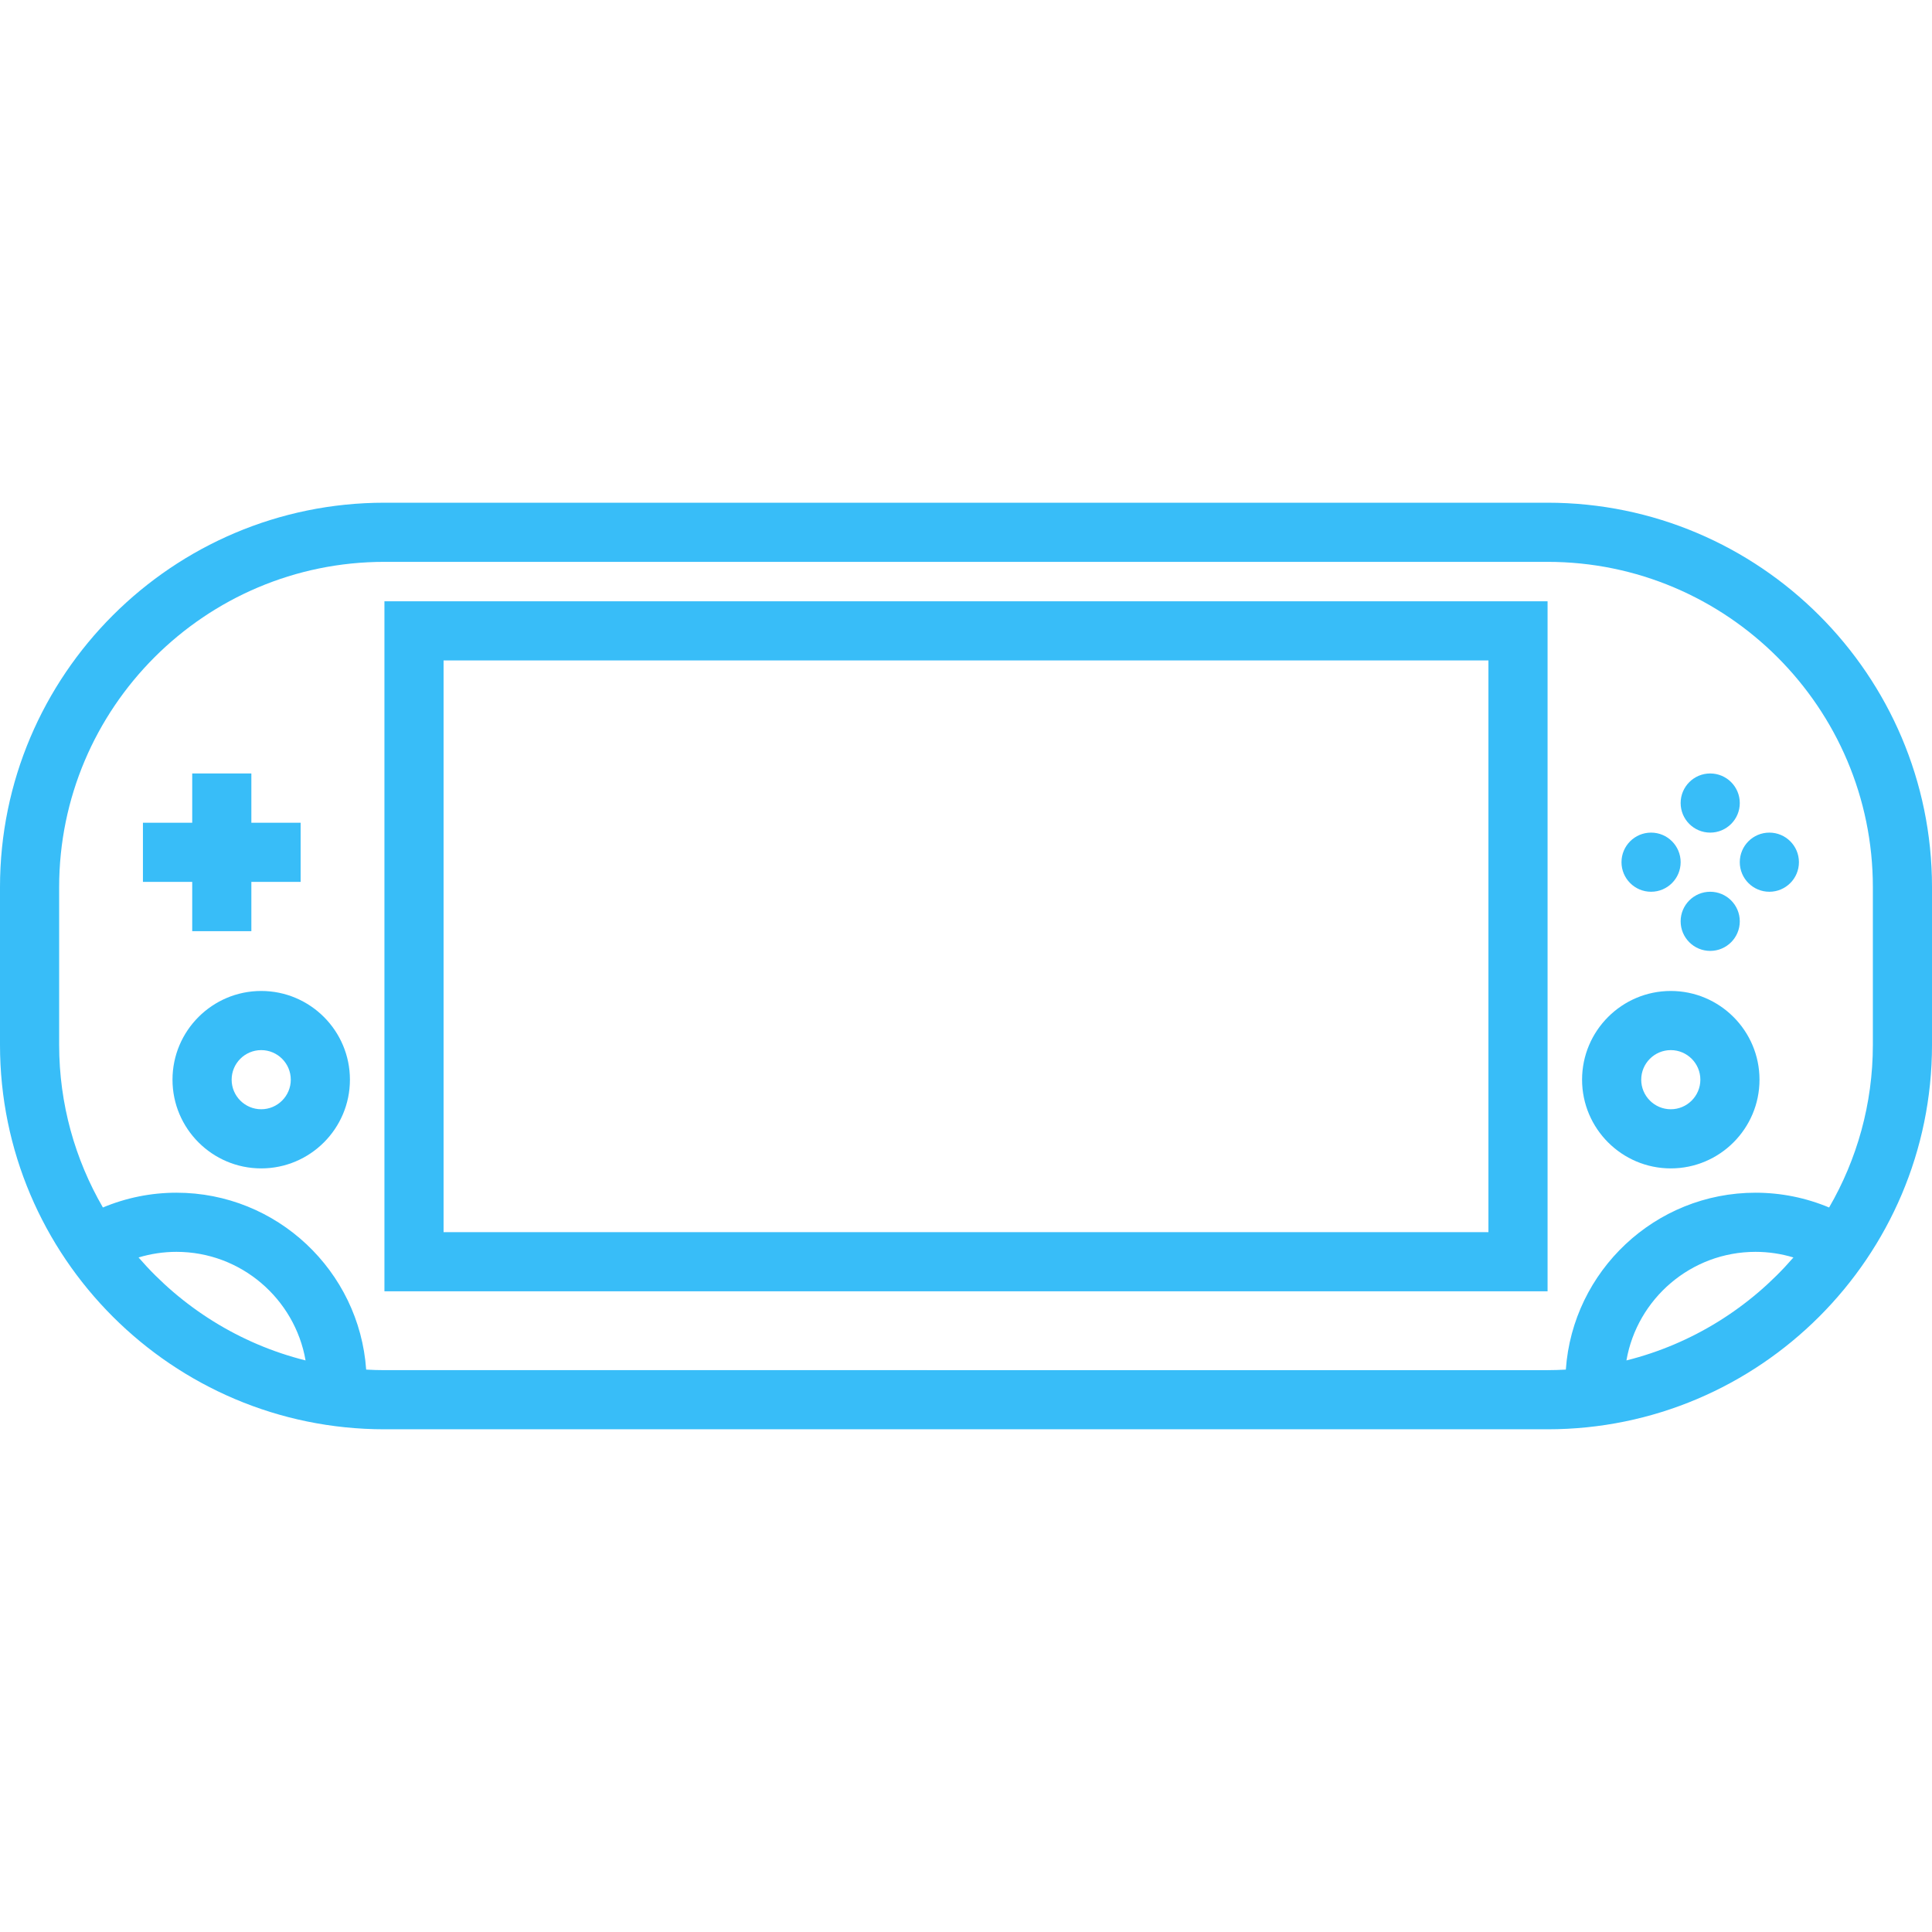 <?xml version="1.0" encoding="iso-8859-1"?>
<!-- Uploaded to: SVG Repo, www.svgrepo.com, Generator: SVG Repo Mixer Tools -->
<svg fill="#38BDF8" height="800px" width="800px" version="1.1" id="Layer_1" xmlns="http://www.w3.org/2000/svg" xmlns:xlink="http://www.w3.org/1999/xlink" 
	 viewBox="0 0 512 512" xml:space="preserve">
<g>
	<g>
		<path d="M410.122,133.224H101.878C45.702,133.224,0,178.926,0,235.102v41.796c0,56.176,45.702,101.878,101.878,101.878h308.245
			c56.176,0,101.878-45.702,101.878-101.878v-41.796C512,178.926,466.298,133.224,410.122,133.224z M36.719,333.242
			c3.234-0.974,6.611-1.49,10.04-1.49c17.122,0,31.38,12.452,34.219,28.774C63.513,356.16,48.154,346.448,36.719,333.242z
			 M431.021,360.526c2.839-16.321,17.098-28.774,34.219-28.774c3.429,0,6.807,0.516,10.039,1.49
			C463.846,346.448,448.487,356.16,431.021,360.526z M496.327,276.898c0,15.694-4.237,30.41-11.595,43.099
			c-6.134-2.573-12.751-3.917-19.491-3.917c-26.609,0-48.455,20.726-50.278,46.879c-1.603,0.089-3.215,0.144-4.84,0.144H101.878
			c-1.625,0-3.237-0.054-4.84-0.144c-1.823-26.154-23.669-46.879-50.278-46.879c-6.74,0-13.356,1.345-19.49,3.917
			c-7.358-12.689-11.595-27.405-11.595-43.099v-41.796c0-47.533,38.672-86.204,86.204-86.204h308.245
			c47.532,0,86.204,38.671,86.204,86.204V276.898z"/>
	</g>
</g>
<g>
	<g>
		<path d="M101.878,159.347v182.857h308.245V159.347H101.878z M394.449,326.531H117.551V175.02h276.898V326.531z"/>
	</g>
</g>
<g>
	<g>
		<path d="M442.776,262.617c-12.963,0-23.51,10.546-23.51,23.51s10.547,23.51,23.51,23.51s23.51-10.546,23.51-23.51
			S455.739,262.617,442.776,262.617z M442.776,293.964c-4.322,0-7.837-3.515-7.837-7.837c0-4.322,3.515-7.837,7.837-7.837
			c4.322,0,7.837,3.515,7.837,7.837C450.612,290.449,447.097,293.964,442.776,293.964z"/>
	</g>
</g>
<g>
	<g>
		<path d="M69.224,262.617c-12.963,0-23.51,10.546-23.51,23.51s10.547,23.51,23.51,23.51s23.51-10.546,23.51-23.51
			S82.187,262.617,69.224,262.617z M69.224,293.964c-4.322,0-7.837-3.515-7.837-7.837c0-4.322,3.515-7.837,7.837-7.837
			c4.322,0,7.837,3.515,7.837,7.837C77.061,290.449,73.546,293.964,69.224,293.964z"/>
	</g>
</g>
<g>
	<g>
		<polygon points="66.612,218.036 66.612,204.974 50.939,204.974 50.939,218.036 37.878,218.036 37.878,233.709 50.939,233.709 
			50.939,246.77 66.612,246.77 66.612,233.709 79.673,233.709 79.673,218.036 		"/>
	</g>
</g>
<g>
	<g>
		<circle cx="453.224" cy="212.814" r="7.837"/>
	</g>
</g>
<g>
	<g>
		<circle cx="453.224" cy="244.161" r="7.837"/>
	</g>
</g>
<g>
	<g>
		<circle cx="468.898" cy="228.488" r="7.837"/>
	</g>
</g>
<g>
	<g>
		<circle cx="437.551" cy="228.488" r="7.837"/>
	</g>
</g>
</svg>